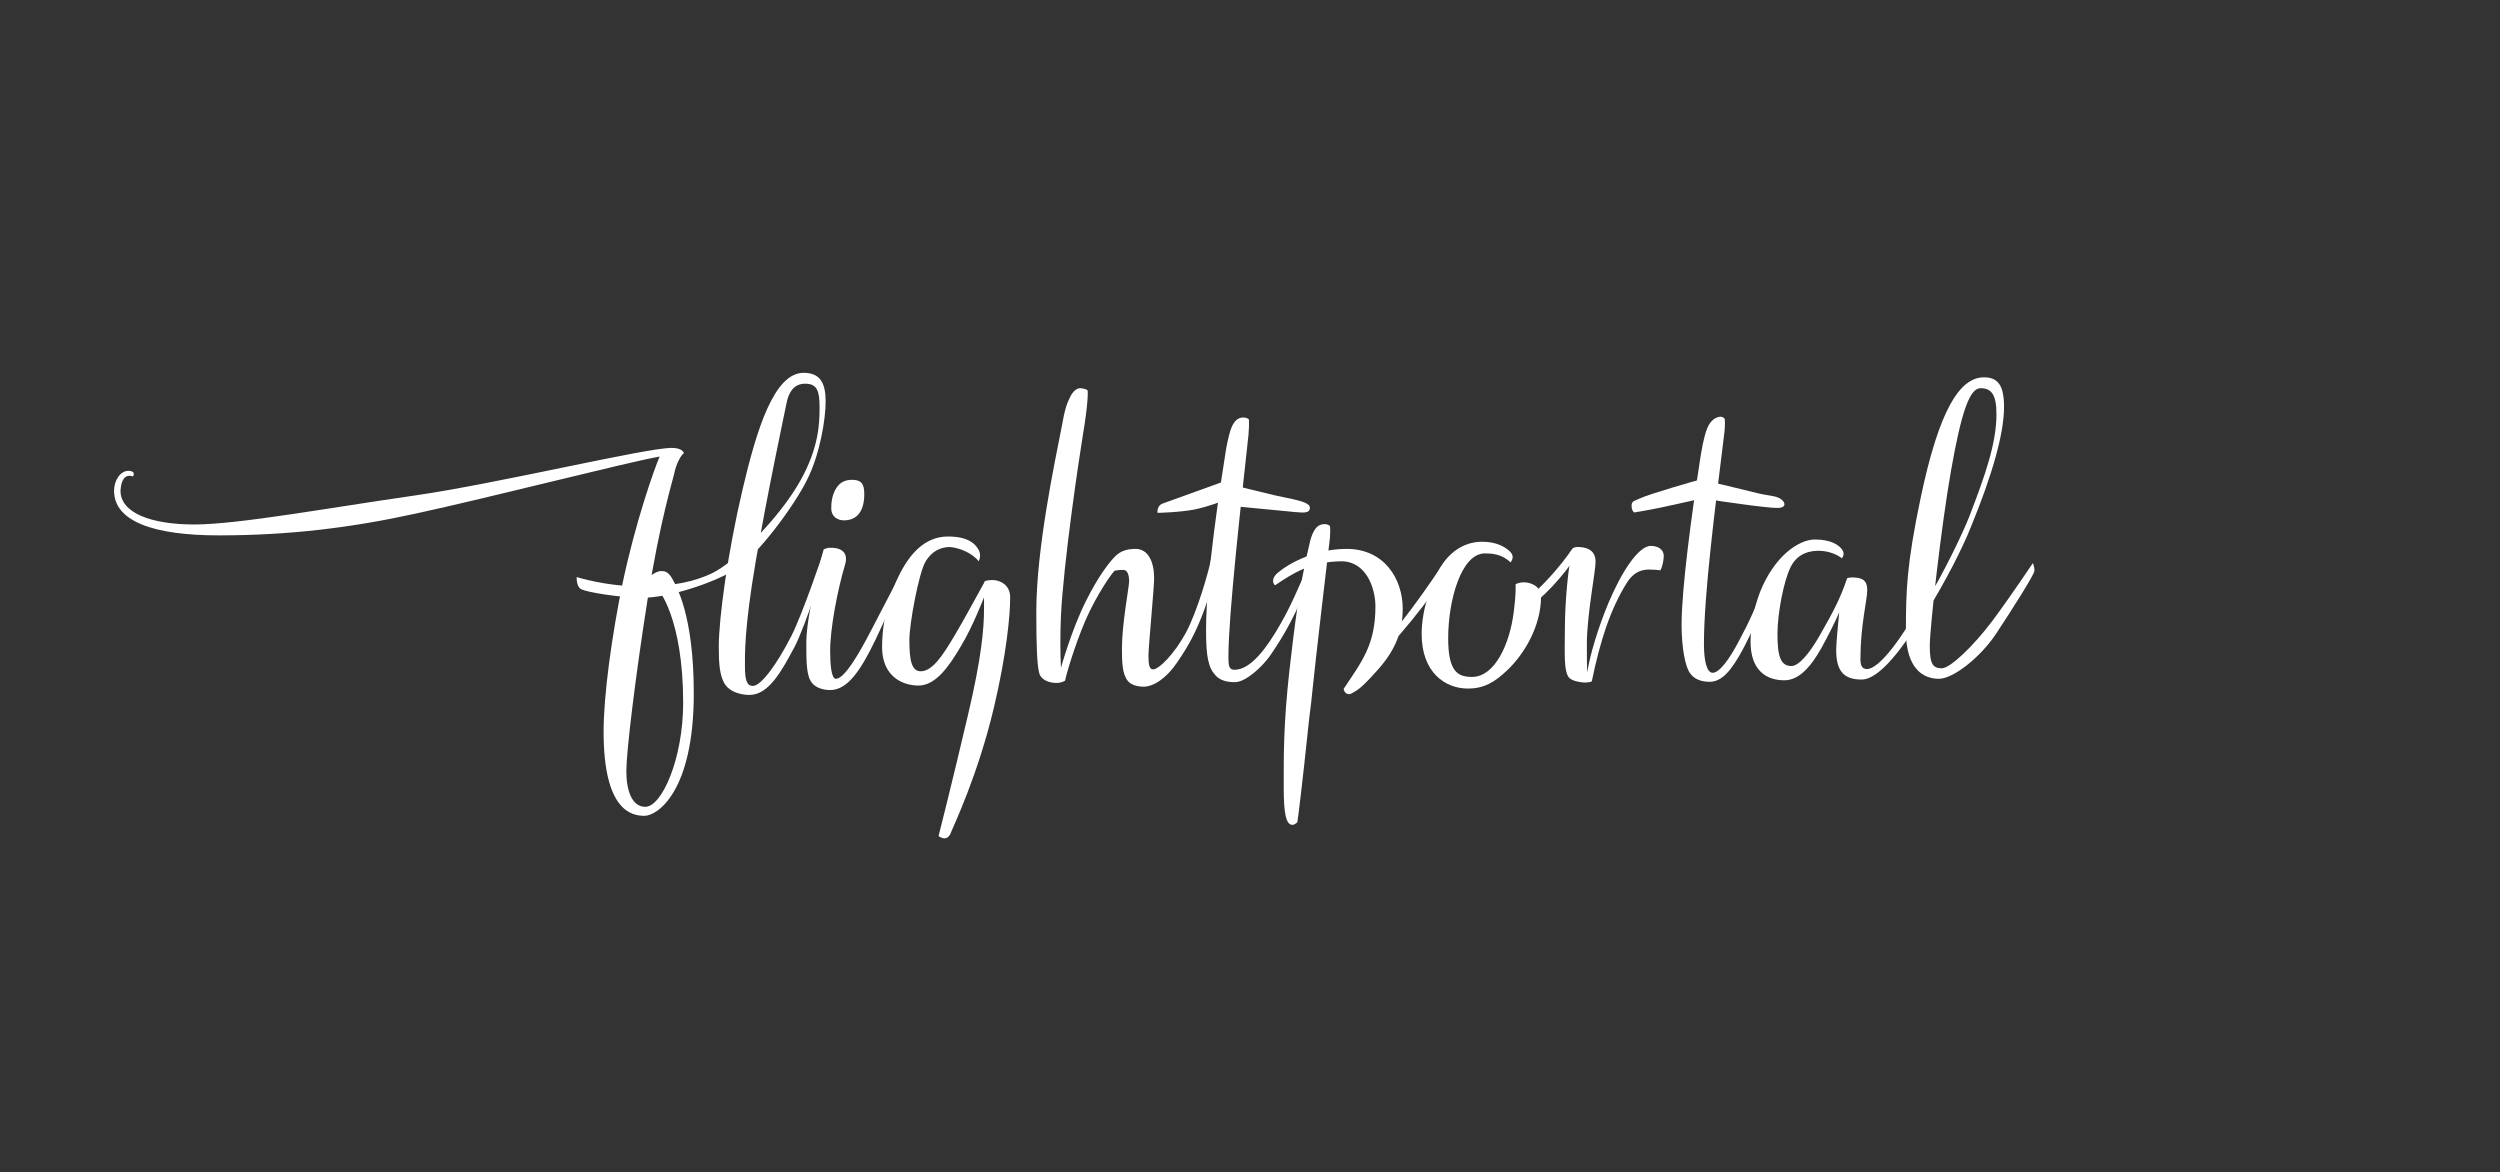 <svg width="642" height="301" viewBox="0 0 642 301" fill="none" xmlns="http://www.w3.org/2000/svg">
<rect x="0" y="0" width="642" height="301" fill="#333333" stroke="none"/>
<g clip-path="url(#clip0_831_2633)">
<path d="M34.154 122.348C34.154 122.348 34.349 122.059 34.349 121.673C34.349 121.191 33.765 120.902 32.987 120.902C30.943 120.902 29.289 123.312 29.289 126.012C29.289 133.918 39.506 137.485 56.145 137.485C74.146 137.485 90.006 135.557 106.742 131.893C125.911 127.747 161.135 118.685 169.406 117.238C168.141 120.034 163.081 134.303 159.772 150.308C157.145 163.227 155.005 178.364 155.005 187.909C155.005 208.348 162.302 209.505 165.513 209.505C168.724 209.505 178.163 203.431 178.163 178.075C178.163 157.732 173.59 150.404 172.616 148.573C171.643 146.837 170.67 146.644 169.892 146.644C168.141 146.644 166.292 148.573 166.292 148.573L166.097 150.694C166.097 150.694 167.557 150.886 168.335 150.886C169.114 150.886 175.438 158.889 175.438 180.485C175.438 194.754 169.989 207.191 165.708 207.191C162.205 207.191 160.843 202.853 160.843 198.032C160.843 193.212 163.081 174.315 166.292 153.972C169.503 133.629 172.811 123.216 173.103 121.77C173.395 120.324 173.784 119.263 174.173 118.492C174.563 117.624 175.146 116.66 175.633 116.371C175.438 115.696 174.465 115.021 172.519 115.021C165.708 115.021 127.857 124.18 106.353 127.265C84.849 130.351 61.107 134.689 49.917 134.689C38.727 134.689 30.943 131.7 30.943 126.012C31.235 121.384 33.57 122.156 34.154 122.348Z" fill="white"/>
<path d="M148.096 148.186C148.096 148.186 155.685 150.597 164.442 150.597C173.2 150.597 178.551 149.247 182.833 147.222C188.671 144.426 200.055 133.242 205.602 123.312C210.272 114.924 210.467 108.753 210.467 104.608C210.467 100.462 209.883 98.534 206.769 98.534C203.656 98.534 202.488 101.04 202.001 103.451C201.515 105.861 196.942 127.265 194.023 144.426C191.103 161.588 191.298 168.24 191.298 171.132C191.298 174.892 191.882 176.146 193.341 176.146C195.385 176.146 199.374 170.843 203.169 163.419C206.185 157.538 211.537 141.534 211.537 141.534L212.316 143.462C212.316 143.462 206.964 160.527 204.045 166.119C200.737 172.289 197.428 178.46 192.466 178.46C190.228 178.46 187.601 177.688 186.336 175.953C184.779 173.832 184.584 170.361 184.584 166.119C184.584 158.599 186.919 141.823 190.617 126.011C194.315 110.2 198.79 95.738 206.38 95.738C210.661 95.738 212.024 98.437 212.024 103.065C212.024 107.693 210.564 116.659 207.256 123.215C204.045 129.771 194.606 142.594 188.963 146.162C183.319 149.729 171.643 153.489 165.221 153.489C158.799 153.489 150.82 152.043 149.36 151.368C147.901 150.693 148.096 148.186 148.096 148.186Z" fill="white"/>
<path d="M216.985 145.101C215.137 151.272 213.093 161.588 213.191 167.469C213.191 170.554 213.483 174.314 214.65 174.314C216.888 174.314 220.586 167.855 223.505 162.263C226.035 157.442 231.484 146.933 231.484 146.933L230.802 150.886C230.802 150.886 228.078 157.539 224.867 164.191C221.072 172.097 217.667 177.207 213.191 177.207C211.439 177.207 209.493 176.628 208.52 175.375C207.061 173.639 207.061 169.879 207.061 165.059C207.061 157.731 211.147 142.305 211.536 141.052C212.12 140.859 212.51 140.666 213.093 140.666C215.234 140.57 218.153 141.341 216.985 145.101Z" fill="white"/>
<path d="M216.693 133.627C220.293 133.627 221.948 131.024 221.948 126.878C221.948 124.082 221.072 123.214 218.737 123.214C217.666 123.214 216.109 123.504 215.039 124.95C213.871 126.492 213.482 128.517 213.482 130.156C213.288 132.759 215.234 133.627 216.693 133.627Z" fill="white"/>
<path d="M251.334 144.137C251.334 144.137 252.112 142.69 251.334 141.244C250.555 139.798 248.804 137.773 243.452 137.773C237.711 137.773 232.943 141.919 229.343 151.271C227.105 157.056 226.521 162.262 226.521 166.215C226.521 173.542 231.581 176.049 235.863 176.049C240.241 176.049 243.647 171.229 246.663 166.119C249.777 161.009 252.696 153.392 252.696 153.392V156.381C252.696 161.202 252.112 168.625 248.609 183.473C244.62 200.538 241.02 214.711 241.02 214.711C241.02 214.711 241.798 215.289 242.576 215.289C243.258 215.289 243.939 214.614 244.133 213.939C244.912 212.011 251.139 198.995 255.226 181.738C258.534 167.758 259.41 157.924 259.41 153.392C259.41 150.018 256.588 148.957 254.934 148.957C253.766 148.957 253.085 149.15 252.891 149.247C252.793 149.536 252.501 150.114 252.307 150.403C251.626 151.56 247.734 158.888 245.009 163.419C242.285 167.951 239.56 172.386 236.446 172.386C234.111 172.386 233.527 169.59 233.527 164.383C233.527 160.045 235.96 147.222 237.614 144.329C239.268 141.437 241.701 140.473 243.939 140.473C246.274 140.666 249.582 141.919 251.334 144.137Z" fill="white"/>
<path d="M274.783 102.004C275.464 100.558 276.437 99.69 277.41 99.69C278.091 99.69 278.967 99.979 279.259 100.172C279.454 100.558 279.356 104.221 278.091 111.645C276.924 118.876 273.129 144.425 272.448 158.212C272.253 162.744 272.253 167.564 272.448 171.517C272.448 171.517 275.172 161.683 278.87 154.356C282.178 147.703 285 144.233 286.459 142.786C287.919 141.34 289.768 140.955 291.616 140.955C294.925 140.955 296.384 144.425 296.384 148.475C296.384 150.885 294.925 166.118 294.925 168.336C294.925 170.553 295.119 171.903 296.092 171.903C297.649 171.903 301.541 167.95 304.558 162.455C307.477 156.959 310.493 146.546 311.174 142.786L312.829 144.425C312.147 147.607 310.201 154.356 308.645 158.212C307.088 162.165 305.434 165.54 302.32 170.071C299.595 174.12 296.287 176.338 293.66 176.338C292.2 176.338 290.449 175.952 289.573 174.795C288.211 173.06 288.114 170.071 288.114 166.504C288.114 160.141 289.962 150.692 289.962 149.246C289.962 147.8 289.573 146.354 288.503 146.354C287.335 146.354 286.849 146.45 286.265 146.546C285.681 146.932 281.594 152.717 278.675 159.466C275.853 166.118 273.713 173.542 273.518 174.795C272.642 175.277 272.059 175.374 271.183 175.374C269.431 175.374 267.388 174.602 266.901 172.963C266.318 170.842 266.123 166.118 266.123 157.152C266.123 140.858 270.891 118.587 272.642 109.62C273.421 105.089 274.005 103.546 274.783 102.004Z" fill="white"/>
<path d="M314.873 115.213C313.413 124.468 309.716 147.8 309.716 161.78C309.716 168.722 310.3 171.421 312.148 173.446C313.413 174.796 315.165 175.181 317.111 175.181C320.03 175.181 324.409 170.939 326.257 168.24C329.858 162.937 332.679 158.213 337.253 146.643L336.377 144.136C333.458 151.078 331.22 156.092 328.885 160.141C325.479 166.119 321.295 172 317.014 172C315.554 172 315.457 170.843 315.457 168.625C315.457 157.923 318.765 128.71 320.614 111.645C320.711 110.488 320.808 108.753 320.711 107.693C320.419 107.403 319.835 107.21 319.349 107.21C318.57 107.21 317.597 107.403 316.722 108.849C315.943 109.91 315.165 113.574 314.873 115.213Z" fill="white"/>
<path d="M297.26 131.699C297.26 131.699 296.968 129.867 298.622 129.288C300.276 128.71 315.456 123.214 315.456 123.214L315.164 128.035C313.802 128.806 310.396 130.06 306.796 130.831C302.806 131.602 297.26 131.699 297.26 131.699Z" fill="white"/>
<path d="M317.792 124.855C317.792 124.855 323.143 126.205 327.23 127.169C331.317 128.133 336.377 128.711 336.377 130.35C336.377 131.99 334.43 131.604 332.679 131.507C330.928 131.315 317.694 130.061 317.694 130.061L317.792 124.855Z" fill="white"/>
<path d="M336.182 140.087C333.652 150.5 332.387 161.202 331.122 172.193C329.565 186.365 329.662 193.789 329.662 202.273C329.662 208.926 330.246 211.818 331.9 211.818C332.29 211.818 332.776 211.529 333.165 211.143C333.457 209.312 334.722 198.61 335.598 190.125C336.571 180.581 336.474 183.184 337.057 177.11C337.641 171.036 341.241 140.473 341.533 138.063C341.631 136.713 341.631 135.845 341.533 135.074C341.241 134.785 340.658 134.592 340.268 134.592C339.003 134.592 338.03 135.074 337.252 136.713C336.863 137.388 336.474 138.641 336.182 140.087Z" fill="white"/>
<path d="M327.425 150.308C326.841 149.826 326.647 148.765 327.522 147.704C328.203 146.74 335.501 140.956 345.815 140.956C355.546 140.956 360.216 148.765 360.216 156.285C360.216 161.877 358.562 166.601 353.989 171.808C349.805 176.532 348.637 177.207 347.761 177.689C347.372 177.882 346.886 178.267 346.496 178.267C345.718 178.267 345.232 177.785 345.037 176.917C349.707 169.879 353.21 165.637 353.21 155.707C353.21 151.079 350.875 144.137 344.453 144.137C336.572 144.234 331.998 147.222 327.425 150.308Z" fill="white"/>
<path d="M405.073 140.473C408.576 140.473 409.743 142.112 409.743 144.233C409.743 146.837 407.505 157.924 407.505 165.444C407.505 167.758 407.505 170.843 407.602 172.675C408.284 168.24 410.424 161.106 413.051 154.839C416.262 147.222 420.641 140.184 423.949 140.184C425.701 140.184 427.258 141.052 427.258 142.787C427.258 143.944 426.771 145.969 426.382 146.451C425.604 146.354 424.436 146.258 423.463 146.258C420.933 146.258 419.182 147.415 417.722 149.729C413.538 156.478 410.911 164.576 408.77 174.989C408.284 175.182 407.602 175.278 407.019 175.278C405.948 175.278 403.808 174.893 403.029 174.121C401.472 172.579 401.862 167.276 401.862 161.588C401.862 154.646 402.737 144.812 403.905 140.763C404.294 140.57 404.586 140.473 405.073 140.473Z" fill="white"/>
<path d="M442.924 107.597C443.021 108.85 442.924 110.489 442.729 111.839C440.394 130.736 437.572 152.718 437.572 165.348C437.572 169.879 438.35 172.771 439.81 172.771C441.561 172.771 444.091 169.301 446.524 164.673C449.151 159.756 450.902 155.996 452.946 150.307L453.14 153.393C451.486 158.502 450.319 161.491 447.594 166.697C444.675 172.097 442.243 175.085 439.032 175.085C436.599 175.085 434.945 174.218 434.069 172.964C432.804 171.422 431.831 166.408 431.831 160.431C431.831 151.079 434.458 131.796 436.599 117.913C436.988 115.502 437.475 112.321 438.448 109.91C439.323 107.789 440.783 107.018 441.853 107.018C442.34 107.018 442.632 107.211 442.924 107.597Z" fill="white"/>
<path d="M436.306 123.214C436.306 123.214 423.365 126.878 421.03 128.035C419.959 128.613 418.986 128.517 418.986 129.867C418.986 130.831 419.278 131.313 419.667 131.602C420.932 131.409 423.56 130.927 425.506 130.542C428.23 129.963 433.679 128.806 435.917 128.228L436.306 123.214Z" fill="white"/>
<path d="M440.297 123.986C442.535 124.468 446.622 125.529 451.487 126.686C454.309 127.361 456.158 127.264 457.423 128.228C458.687 129.193 458.59 130.446 456.449 130.446C454.99 130.446 450.806 129.964 446.719 129.385C443.022 128.903 441.173 128.614 440.103 128.421L440.297 123.986Z" fill="white"/>
<path d="M495.273 155.514C488.657 166.794 482.527 174.507 478.051 174.507C473.283 174.507 471.532 172.097 471.532 166.891C471.532 165.445 472.018 160.045 472.31 157.249C471.434 159.371 469.391 163.42 467.737 166.409C464.915 171.422 461.899 174.7 458.201 174.7C453.53 174.7 449.541 172.097 449.541 164.77C449.541 160.817 450.417 156.092 451.974 152.043C455.671 142.788 461.899 138.545 466.083 138.545C470.072 138.545 472.31 139.895 473.186 141.341C473.575 142.016 473.478 142.788 472.991 143.366C472.018 142.595 469.877 141.438 466.958 141.438C463.65 141.438 461.12 142.884 459.758 145.776C458.006 149.44 456.45 157.635 456.45 162.841C456.45 168.723 457.325 171.036 460.05 171.036C461.801 171.036 464.526 168.144 467.445 162.938C470.656 157.346 472.602 153.682 474.353 148.476C474.645 148.379 475.034 148.283 475.618 148.283C478.245 148.283 479.51 149.054 479.51 151.465C479.51 154.164 477.759 160.527 477.759 169.205C477.759 170.844 478.148 171.808 479.413 171.808C482.527 171.808 488.462 164.191 494.787 152.236L495.273 155.514Z" fill="white"/>
<path d="M495.176 156.478C499.75 148.957 503.836 141.051 506.074 135.46C511.621 121.962 514.637 111.356 514.637 104.511C514.637 99.112 513.177 96.894 509.48 96.894C503.155 96.894 497.901 105.572 493.23 127.843C489.63 144.908 489.436 151.85 489.436 161.973C489.436 172 494.106 174.314 497.901 174.314C501.696 174.314 508.702 168.625 512.594 162.744C516.486 156.863 522.324 147.704 522.421 146.643C522.519 145.583 522.032 144.619 522.032 144.619C522.032 144.619 516.291 153.199 511.621 159.466C506.853 165.83 500.82 171.614 498.679 171.614C496.441 171.614 495.566 170.65 495.566 165.926C495.566 161.202 498.485 135.267 501.015 120.901C503.739 105.379 505.88 99.691 508.604 99.691C511.329 99.691 512.691 101.233 512.691 106.343C512.691 113.767 509.869 121.865 505.782 132.471C504.128 136.809 498.971 147.415 494.787 154.26L495.176 156.478Z" fill="white"/>
<path d="M369.266 146.836C367.417 150.403 365.082 156.574 365.082 162.841C365.082 172.578 371.018 176.82 376.953 176.82C381.137 176.82 383.764 175.181 386.878 172.289C391.743 167.758 395.733 160.43 395.733 153.296C395.733 150.5 393.105 149.536 391.257 149.536C390.381 149.536 389.602 149.825 389.213 150.018C389.213 150.982 389.31 152.717 388.727 157.152C387.754 165.154 383.959 173.832 378.023 173.832C374.326 173.832 371.893 172.482 371.893 163.901C371.893 154.26 375.202 142.112 381.332 142.112C384.543 142.112 386.197 142.883 387.948 144.426C388.435 143.654 388.824 142.787 387.851 141.726C386.489 140.376 384.251 139.123 380.553 139.123C376.175 139.123 371.893 141.63 369.266 146.836Z" fill="white"/>
<path d="M391.061 154.645C395.245 151.56 400.596 145.679 403.807 140.858L404.878 142.69C401.569 147.8 396.315 153.585 391.255 157.056L391.061 154.645Z" fill="white"/>
<path d="M348.733 171.615C355.252 166.698 364.204 154.357 370.237 145.294V149.055C364.496 157.346 355.642 168.337 347.857 174.218L348.733 171.615Z" fill="white"/>
</g>
<defs>
<clipPath id="clip0_831_2633">
<rect width="641.13" height="301" fill="white"/>
</clipPath>
</defs>
</svg>
